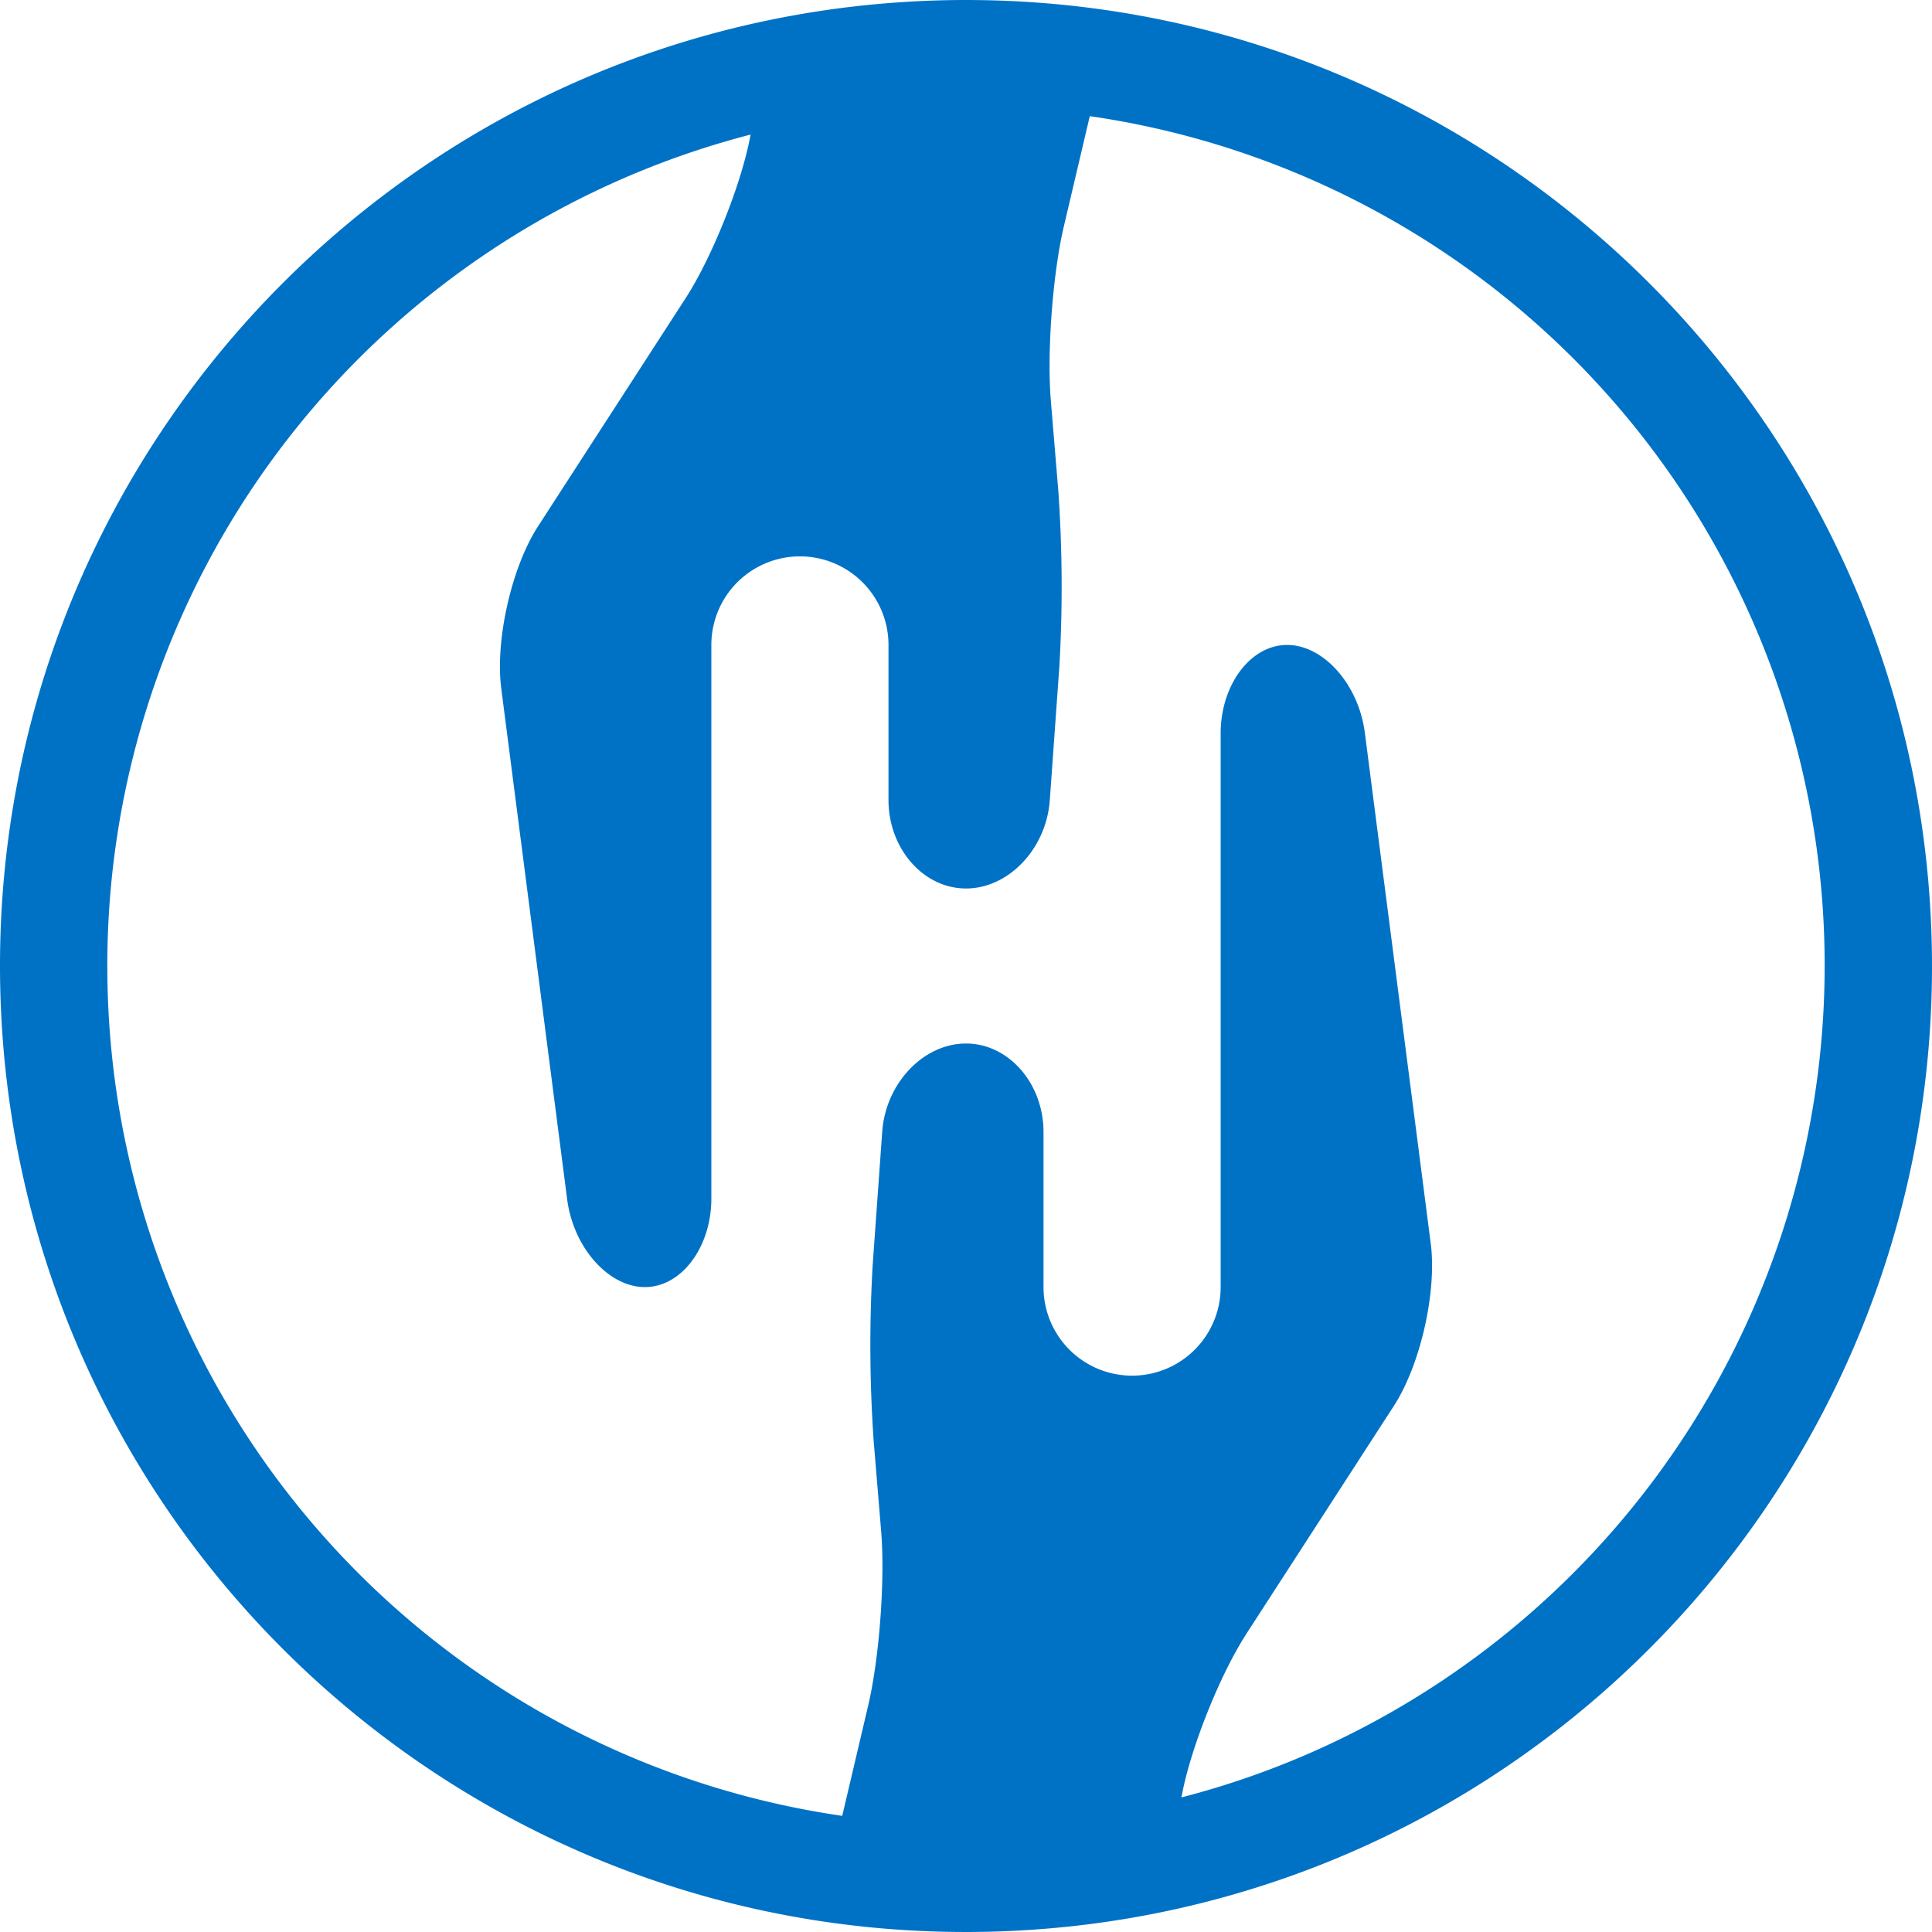 <svg id="Layer_1" data-name="Layer 1" xmlns="http://www.w3.org/2000/svg" viewBox="0 0 720 720"><path d="M719.928,352.874C716.363,172.638,580.923,25.977,407.509,3.108l-.138-.018Q396.11,1.609,384.643.832c-.184-.012-.367-.026-.551-.038Q380.508.557,376.906.392c-.297-.014-.593-.026-.89-.039q-3.593-.157-7.202-.247c-.165-.004-.33-.006-.495-.009q-3.509-.079-7.034-.089c-.233-.001-.465-.004-.698-.004-.151-0-.302-.003-.453-.003q-3.624,0-7.26.072-3.868.077-7.713.24c-.3.012-.601.022-.902.035q-3.693.16-7.364.397c-.361.023-.722.045-1.083.07q-3.686.245-7.351.563c-.286.025-.571.051-.856.077q-3.821.341-7.619.758c-.053.006-.105.012-.158.018q-8.048.894-15.983,2.139l-.079.012q-3.937.617-7.844,1.321l-.212.038C124.682,36.56-3.474,187.828.072,367.127,3.638,547.337,139.051,693.994,312.434,716.885l.252.033q3.75.492,7.523.909l.038.004q7.467.82,15.021,1.331c.231.016.462.033.694.048q3.521.232,7.059.395c.349.016.698.031,1.047.046q3.522.153,7.059.242c.229.005.458.008.687.013q3.375.074,6.764.086c.295.001.589.005.884.006.132 0.0.263.002.395.002,2.132,0,4.268-.026,6.407-.063.285-.005.569-.002.854-.008.054-.001.108-.004.162-.005q3.728-.075,7.435-.231c.359-.015.719-.026,1.078-.042q3.617-.157,7.213-.389c.418-.026.836-.053,1.253-.08q3.612-.241,7.204-.552c.341-.03.681-.061,1.022-.092q3.745-.336,7.469-.743c.114-.013.227-.027.341-.039q7.931-.884,15.753-2.109c.082-.013.164-.025.247-.038q3.864-.607,7.698-1.296.189-.034.378-.068,3.851-.695,7.672-1.47l.067-.013 0-.001C599.213,678.803,723.421,529.426,719.928,352.874ZM490.356,652.346a317.308,317.308,0,0,1-50.071,17.497l.184-.967c3.393-17.837,14.245-44.899,24.113-60.145l54.909-84.855c9.859-15.246,16.032-42.45,13.706-60.448L508.64,273.086c-2.326-18.008-15.37-32.734-28.981-32.734-13.612,0-24.756,14.85-24.756,33.007v206.299a33.008,33.008,0,0,1-66.016,0V421.895c0-18.149-13.006-33.007-28.887-33.007-15.879,0-29.945,14.82-31.23,32.923l-3.554,49.682a516.7,516.7,0,0,0,.398,65.817l2.759,33.235c1.512,18.092-.661,47.356-4.82,65.024l-9.679,41.146A319.713,319.713,0,0,1,40.064,366.336,319.827,319.827,0,0,1,279.72,50.154l-.187.981c-3.394,17.836-14.245,44.899-24.113,60.135l-54.909,84.865c-9.859,15.237-16.031,42.44-13.706,60.448L211.361,446.925c2.326,17.998,15.361,32.734,28.982,32.734,13.621,0,24.755-14.849,24.755-33.007V240.353a33.007,33.007,0,1,1,66.015,0v57.753c0,18.159,13.007,33.009,28.886,33.009,15.88,0,29.946-14.812,31.231-32.913L394.785,248.519a516.557,516.557,0,0,0-.396-65.826L391.629,149.458c-1.512-18.091.662-47.347,4.821-65.023l9.679-41.148A319.706,319.706,0,0,1,679.936,353.665,320.405,320.405,0,0,1,490.356,652.346Z" style="fill:#0072c6"/></svg>